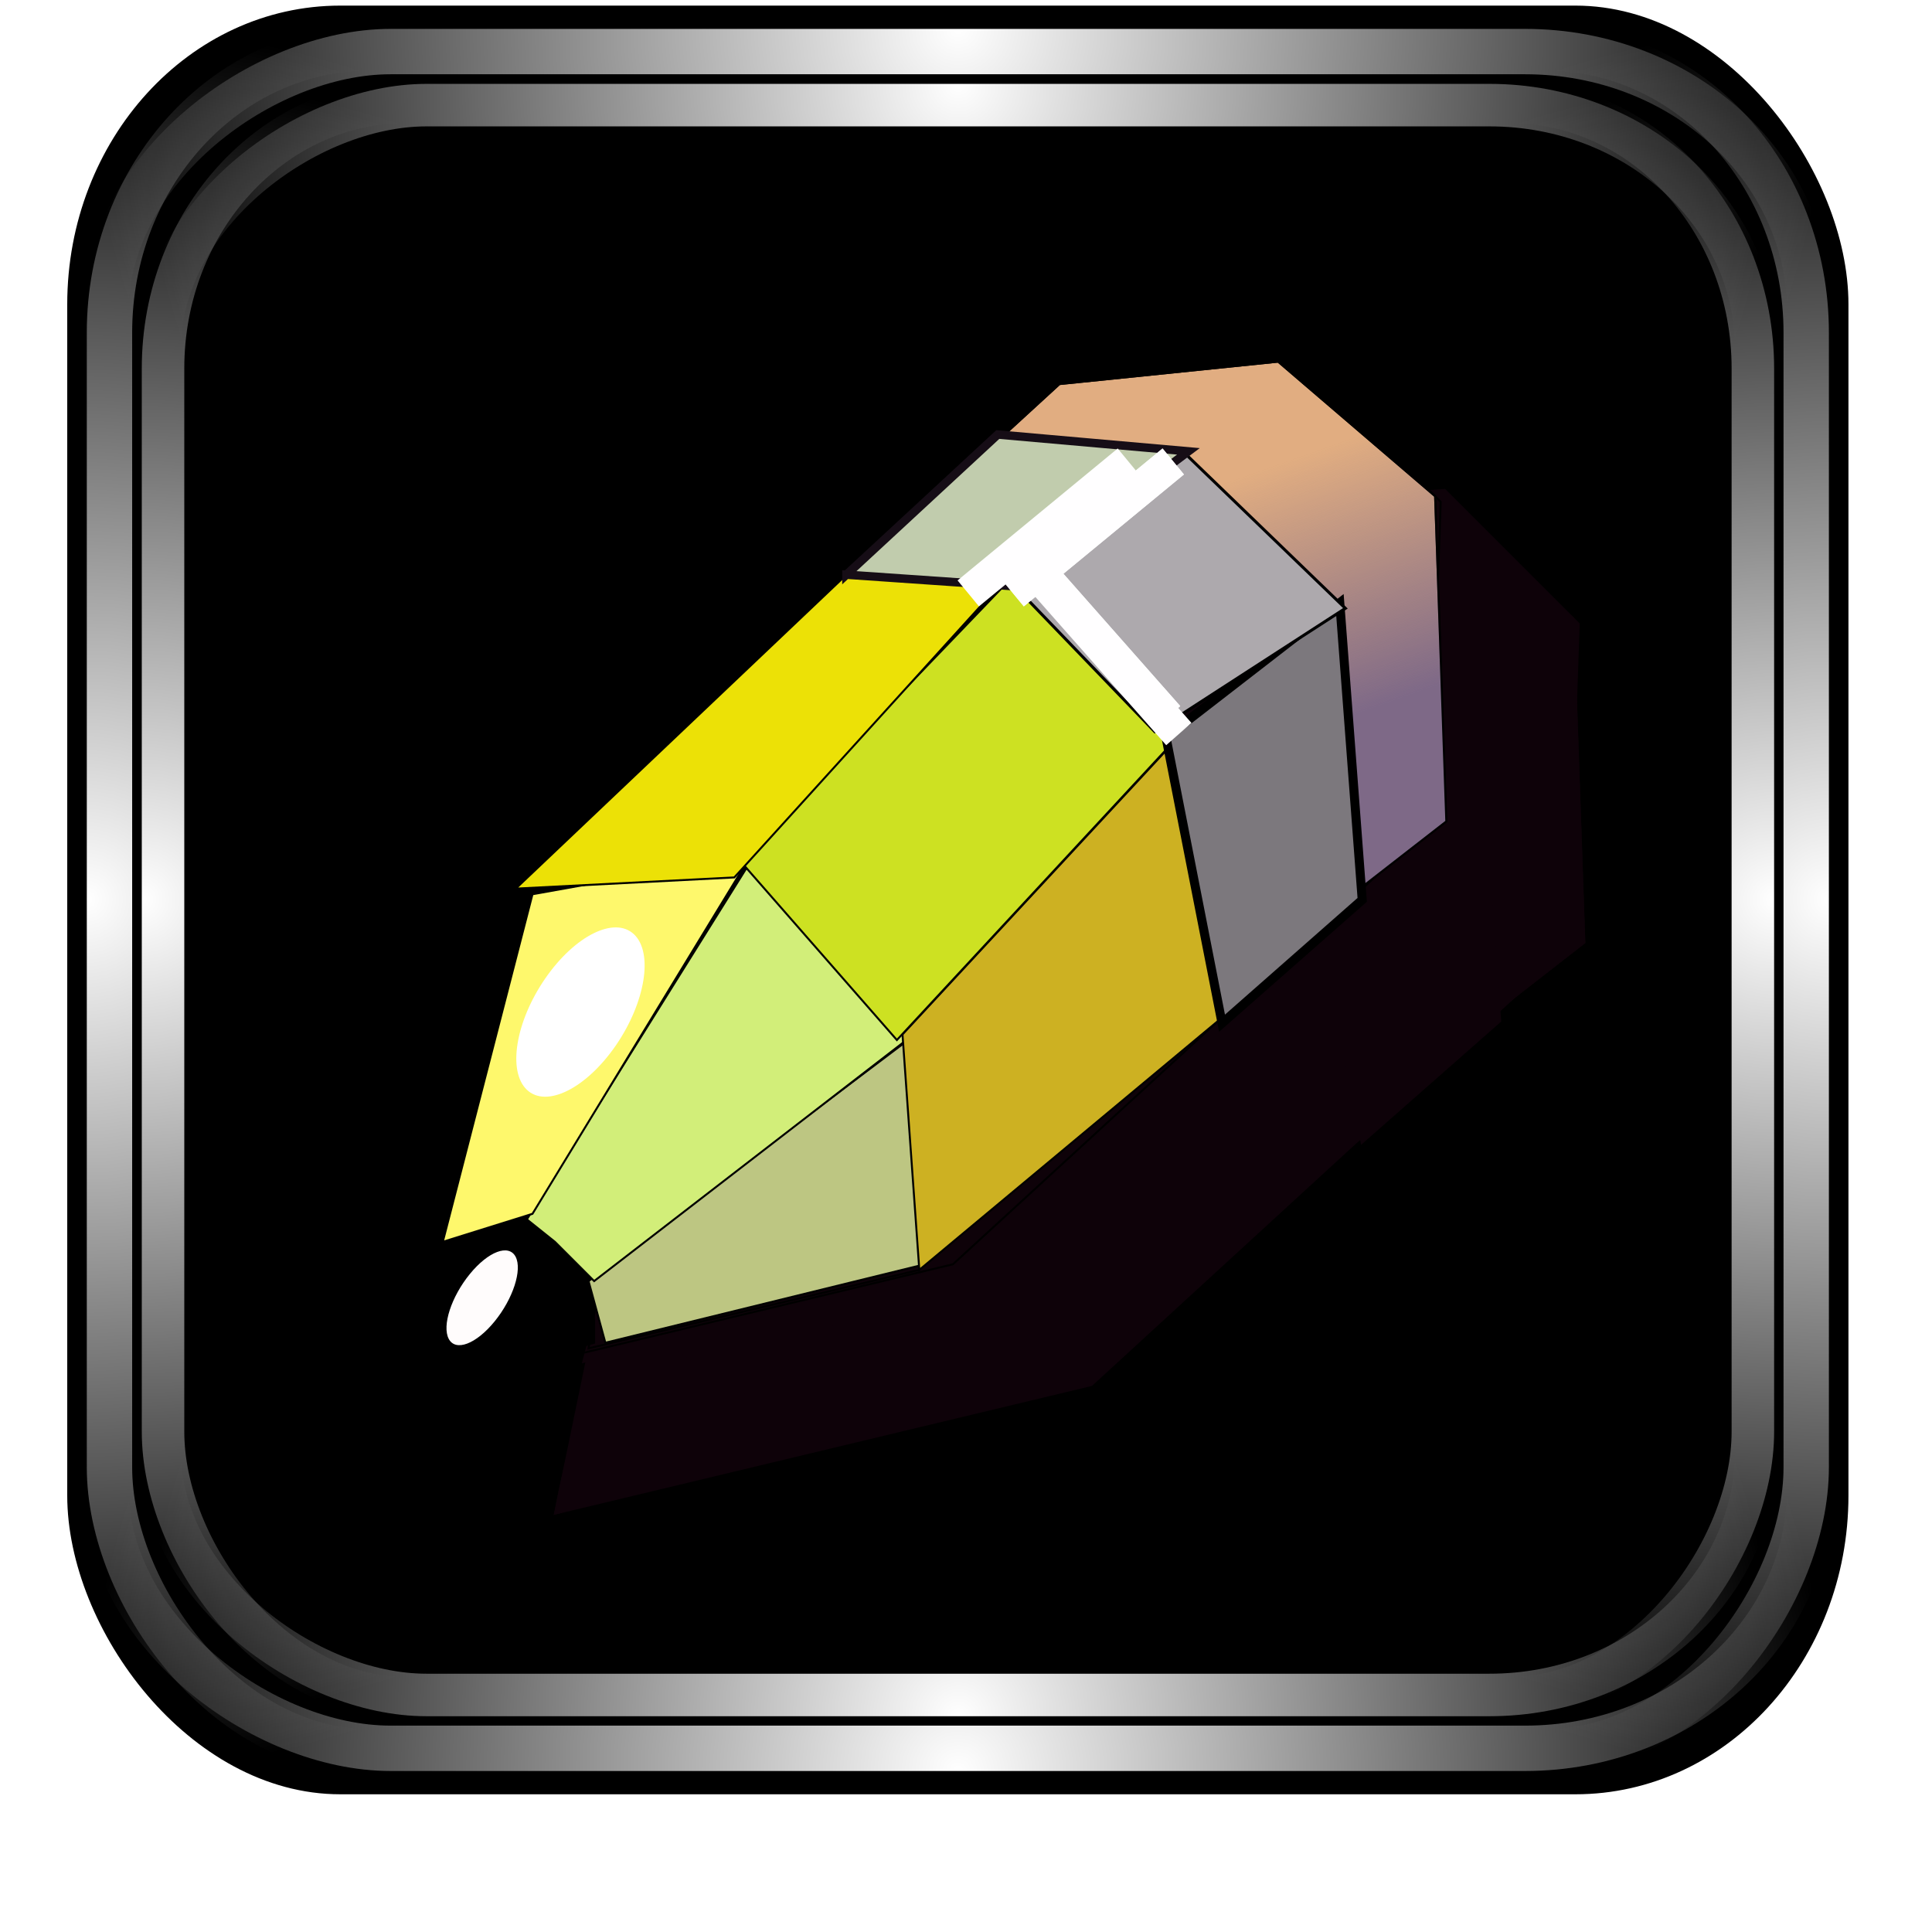 <?xml version="1.0" encoding="UTF-8" standalone="no"?>
<!-- Created with Inkscape (http://www.inkscape.org/) -->

<svg
   xmlns:dc="http://purl.org/dc/elements/1.1/"
   xmlns:cc="http://creativecommons.org/ns#"
   xmlns:rdf="http://www.w3.org/1999/02/22-rdf-syntax-ns#"
   xmlns:svg="http://www.w3.org/2000/svg"
   xmlns="http://www.w3.org/2000/svg"
   xmlns:xlink="http://www.w3.org/1999/xlink"
   xmlns:sodipodi="http://sodipodi.sourceforge.net/DTD/sodipodi-0.dtd"
   xmlns:inkscape="http://www.inkscape.org/namespaces/inkscape"
   id="svg2"
   sodipodi:version="0.32"
   inkscape:version="0.47pre0 r21549"
   width="256"
   height="256"
   version="1.0"
   sodipodi:docname="pencil.svg"
   inkscape:output_extension="org.inkscape.output.svg.inkscape">
  <sodipodi:namedview
     inkscape:window-height="718"
     inkscape:window-width="911"
     inkscape:pageshadow="2"
     inkscape:pageopacity="0.0"
     guidetolerance="10.0"
     gridtolerance="10.0"
     objecttolerance="10.0"
     borderopacity="1.0"
     bordercolor="#666666"
     pagecolor="#ffffff"
     id="base"
     width="48px"
     height="48px"
     inkscape:zoom="1.8203125"
     inkscape:cx="128"
     inkscape:cy="128"
     inkscape:window-x="180"
     inkscape:window-y="143"
     inkscape:current-layer="svg2"
     showgrid="false" />
  <defs
     id="defs5">
    <linearGradient
       inkscape:collect="always"
       id="linearGradient1242">
      <stop
         style="stop-color:#ffffff;stop-opacity:1;"
         offset="0"
         id="stop1244" />
      <stop
         style="stop-color:#ffffff;stop-opacity:0;"
         offset="1"
         id="stop1246" />
    </linearGradient>
    <mask
       maskUnits="userSpaceOnUse"
       x="122.963"
       y="97.149"
       width="576.609"
       height="587.491"
       id="XMLID_23_">
      <g
         id="g31"
         style="filter:url(#Adobe_OpacityMaskFilter)">
        <radialGradient
           id="XMLID_24_"
           cx="88.978"
           cy="-20.899"
           r="673.116"
           fx="88.978"
           fy="-20.899"
           gradientUnits="userSpaceOnUse">
          <stop
             offset="0.309"
             style="stop-color:#FFFFFF"
             id="stop34" />
          <stop
             offset="1"
             style="stop-color:#000000"
             id="stop3816" />
        </radialGradient>
        <ellipse
           sodipodi:ry="349.10599"
           sodipodi:rx="512.93402"
           sodipodi:cy="286.172"
           sodipodi:cx="295.89499"
           cx="295.895"
           cy="286.172"
           rx="512.934"
           ry="349.106"
           id="ellipse38"
           style="fill:url(#XMLID_24_)" />
      </g>
    </mask>
    <radialGradient
       inkscape:collect="always"
       xlink:href="#linearGradient1242"
       id="radialGradient3933"
       gradientUnits="userSpaceOnUse"
       gradientTransform="matrix(0.953,0,0,0.956,6.022,5.455)"
       cx="-0.451"
       cy="125.285"
       fx="-0.451"
       fy="125.285"
       r="127.408" />
    <radialGradient
       inkscape:collect="always"
       xlink:href="#linearGradient1242"
       id="radialGradient3935"
       gradientUnits="userSpaceOnUse"
       gradientTransform="matrix(0.953,0,0,0.956,-247.894,5.455)"
       cx="-0.451"
       cy="125.285"
       fx="-0.451"
       fy="125.285"
       r="127.408" />
    <radialGradient
       inkscape:collect="always"
       xlink:href="#linearGradient1242"
       id="radialGradient3937"
       gradientUnits="userSpaceOnUse"
       gradientTransform="matrix(0.953,0,0,0.956,4.349,-246.788)"
       cx="-0.451"
       cy="125.285"
       fx="-0.451"
       fy="125.285"
       r="127.408" />
    <radialGradient
       inkscape:collect="always"
       xlink:href="#linearGradient1242"
       id="radialGradient3939"
       gradientUnits="userSpaceOnUse"
       gradientTransform="matrix(0.953,0,0,0.956,-246.221,-246.788)"
       cx="-0.451"
       cy="125.285"
       fx="-0.451"
       fy="125.285"
       r="127.408" />
    <radialGradient
       inkscape:collect="always"
       xlink:href="#linearGradient1242"
       id="radialGradient3941"
       gradientUnits="userSpaceOnUse"
       gradientTransform="matrix(0.953,0,0,0.956,6.022,5.455)"
       cx="-0.451"
       cy="125.285"
       fx="-0.451"
       fy="125.285"
       r="127.408" />
    <radialGradient
       inkscape:collect="always"
       xlink:href="#linearGradient1242"
       id="radialGradient3943"
       gradientUnits="userSpaceOnUse"
       gradientTransform="matrix(0.953,0,0,0.956,-247.894,5.455)"
       cx="-0.451"
       cy="125.285"
       fx="-0.451"
       fy="125.285"
       r="127.408" />
    <radialGradient
       inkscape:collect="always"
       xlink:href="#linearGradient1242"
       id="radialGradient3945"
       gradientUnits="userSpaceOnUse"
       gradientTransform="matrix(0.953,0,0,0.956,4.349,-246.788)"
       cx="-0.451"
       cy="125.285"
       fx="-0.451"
       fy="125.285"
       r="127.408" />
    <radialGradient
       inkscape:collect="always"
       xlink:href="#linearGradient1242"
       id="radialGradient3947"
       gradientUnits="userSpaceOnUse"
       gradientTransform="matrix(0.953,0,0,0.956,-246.221,-246.788)"
       cx="-0.451"
       cy="125.285"
       fx="-0.451"
       fy="125.285"
       r="127.408" />
    <filter
       color-interpolation-filters="sRGB"
       inkscape:collect="always"
       id="filter4050"
       x="-0.156"
       width="1.313"
       y="-0.156"
       height="1.313">
      <feGaussianBlur
         inkscape:collect="always"
         stdDeviation="34.238"
         id="feGaussianBlur4052" />
    </filter>
    <filter
       color-interpolation-filters="sRGB"
       inkscape:collect="always"
       id="filter3305">
      <feGaussianBlur
         inkscape:collect="always"
         stdDeviation="0.684"
         id="feGaussianBlur3307" />
    </filter>
    <filter
       color-interpolation-filters="sRGB"
       inkscape:collect="always"
       id="filter3727"
       x="-0.205"
       width="1.41"
       y="-0.236"
       height="1.471">
      <feGaussianBlur
         inkscape:collect="always"
         stdDeviation="7.904"
         id="feGaussianBlur3729" />
    </filter>
    <filter
       color-interpolation-filters="sRGB"
       inkscape:collect="always"
       id="filter3731"
       x="-0.229"
       width="1.458"
       y="-0.209"
       height="1.419">
      <feGaussianBlur
         inkscape:collect="always"
         stdDeviation="7.904"
         id="feGaussianBlur3733" />
    </filter>
    <linearGradient
       inkscape:collect="always"
       xlink:href="#linearGradient3329"
       id="linearGradient4064"
       gradientUnits="userSpaceOnUse"
       x1="585.214"
       y1="255.219"
       x2="540.5"
       y2="129.505"
       gradientTransform="translate(10,-20)" />
    <linearGradient
       inkscape:collect="always"
       id="linearGradient3329">
      <stop
         style="stop-color:#7e6987;stop-opacity:1;"
         offset="0"
         id="stop3331" />
      <stop
         style="stop-color:#7e6987;stop-opacity:0;"
         offset="1"
         id="stop3333" />
    </linearGradient>
    <filter
       color-interpolation-filters="sRGB"
       inkscape:collect="always"
       id="filter4253">
      <feGaussianBlur
         inkscape:collect="always"
         stdDeviation="2.914"
         id="feGaussianBlur4255" />
    </filter>
  </defs>
  <g
     id="g3916"
     transform="matrix(0.951,0,0,0.951,6.183,0.101)">
    <rect
       ry="41.624"
       rx="38.039"
       y="0.675"
       x="2.867"
       height="249.221"
       width="248.18"
       id="rect2380"
       style="fill:#000000;fill-opacity:1;stroke:none" />
    <g
       id="g1282">
      <rect
         ry="39.649"
         rx="36.235"
         y="6.585"
         x="8.753"
         height="237.4"
         width="236.409"
         id="rect468"
         style="fill:none;stroke:url(#radialGradient3933);stroke-width:6.321;stroke-miterlimit:4;stroke-opacity:1;stroke-dasharray:none" />
      <g
         id="g1270">
        <rect
           transform="scale(-1,1)"
           ry="39.649"
           rx="36.235"
           y="6.585"
           x="-245.162"
           height="237.4"
           width="236.409"
           id="rect1250"
           style="fill:none;stroke:url(#radialGradient3935);stroke-width:6.321;stroke-miterlimit:4;stroke-opacity:1;stroke-dasharray:none" />
        <g
           id="g1262">
          <rect
             transform="matrix(0,1,-1,0,0,0)"
             ry="39.649"
             rx="36.235"
             y="-245.658"
             x="7.081"
             height="237.4"
             width="236.409"
             id="rect1254"
             style="fill:none;stroke:url(#radialGradient3937);stroke-width:6.321;stroke-miterlimit:4;stroke-opacity:1;stroke-dasharray:none" />
          <rect
             style="fill:none;stroke:url(#radialGradient3939);stroke-width:6.321;stroke-miterlimit:4;stroke-opacity:1;stroke-dasharray:none"
             id="rect1258"
             width="236.409"
             height="237.4"
             x="-243.49"
             y="-245.658"
             rx="36.235"
             ry="39.649"
             transform="matrix(0,-1,-1,0,0,0)" />
        </g>
      </g>
    </g>
    <g
       transform="matrix(0.937,0,0,0.937,8.013,7.907)"
       id="g1298">
      <rect
         style="fill:none;stroke:url(#radialGradient3941);stroke-width:6.321;stroke-miterlimit:4;stroke-opacity:1;stroke-dasharray:none"
         id="rect1300"
         width="236.409"
         height="237.4"
         x="8.753"
         y="6.585"
         rx="36.235"
         ry="39.649" />
      <g
         id="g1302">
        <rect
           style="fill:none;stroke:url(#radialGradient3943);stroke-width:6.321;stroke-miterlimit:4;stroke-opacity:1;stroke-dasharray:none"
           id="rect1304"
           width="236.409"
           height="237.4"
           x="-245.162"
           y="6.585"
           rx="36.235"
           ry="39.649"
           transform="scale(-1,1)" />
        <g
           id="g1306">
          <rect
             style="fill:none;stroke:url(#radialGradient3945);stroke-width:6.321;stroke-miterlimit:4;stroke-opacity:1;stroke-dasharray:none"
             id="rect1308"
             width="236.409"
             height="237.4"
             x="7.081"
             y="-245.658"
             rx="36.235"
             ry="39.649"
             transform="matrix(0,1,-1,0,0,0)" />
          <rect
             transform="matrix(0,-1,-1,0,0,0)"
             ry="39.649"
             rx="36.235"
             y="-245.658"
             x="-243.49"
             height="237.4"
             width="236.409"
             id="rect1310"
             style="fill:none;stroke:url(#radialGradient3947);stroke-width:6.321;stroke-miterlimit:4;stroke-opacity:1;stroke-dasharray:none" />
        </g>
      </g>
    </g>
  </g>
  <g
     id="g4341"
     transform="matrix(0.26,0,0,0.26,33.042,30.593)">
    <g
       transform="translate(80.857,42)"
       style="opacity:0.808;fill:#11020b;fill-opacity:1;stroke:none;filter:url(#filter4050)"
       id="g3770">
      <path
         id="path3772"
         d="M 77.143,598.076 134.286,346.648 405.714,98.076 528.571,89.505 597.143,158.076 591.429,323.791 348.571,546.648 74.286,612.362"
         style="fill:#11020b;fill-opacity:1;fill-rule:evenodd;stroke:none" />
      <path
         id="path3774"
         d="m 308.571,203.791 40,-8.571 40,5.714 77.143,71.429 17.143,117.143"
         style="fill:#11020b;fill-opacity:1;fill-rule:evenodd;stroke:none" />
      <path
         id="path3776"
         d="m 377.143,132.362 85.714,2.857 80,71.429 5.714,128.571"
         style="fill:#11020b;fill-opacity:1;fill-rule:evenodd;stroke:none" />
      <path
         id="path3778"
         d="m 154.286,352.362 102.857,-11.429 68.571,80 8.571,108.571"
         style="fill:#11020b;fill-opacity:1;fill-rule:evenodd;stroke:none" />
      <path
         id="path3780"
         d="m 91.429,529.505 34.286,-8.571 25.714,11.429 11.429,22.857 2.857,20 0,11.429 -91.429,25.714 17.143,-82.857 z"
         style="fill:#11020b;fill-opacity:1;fill-rule:evenodd;stroke:none" />
      <path
         transform="matrix(0.852,0.524,-0.524,0.852,301.479,22.253)"
         d="m 125.714,553.791 c 0,10.257 -5.117,18.571 -11.429,18.571 -6.312,0 -11.429,-8.315 -11.429,-18.571 0,-10.257 5.117,-18.571 11.429,-18.571 6.312,0 11.429,8.315 11.429,18.571 z"
         sodipodi:ry="18.571428"
         sodipodi:rx="11.428572"
         sodipodi:cy="553.79077"
         sodipodi:cx="114.28571"
         id="path3782"
         style="fill:#11020b;fill-opacity:1;stroke:none"
         sodipodi:type="arc" />
      <path
         id="path3784"
         d="m 134.286,360.934 117.143,-20 80,85.714 0,122.857 -168.571,40 5.714,-34.286 -31.429,-34.286 -45.714,5.714 42.857,-165.714 z"
         style="fill:#11020b;fill-opacity:1;fill-rule:evenodd;stroke:none" />
      <path
         id="path3786"
         d="m 325.714,432.362 -162.857,122.857 8.571,31.429 162.857,-40 -8.571,-114.286 z"
         style="fill:#11020b;fill-opacity:1;fill-rule:evenodd;stroke:none" />
      <path
         id="path3788"
         d="m 245.714,340.934 -114.286,182.857 14.286,11.429 20,20 162.857,-125.714 -82.857,-88.571 z"
         style="fill:#11020b;fill-opacity:1;fill-rule:evenodd;stroke:none" />
      <path
         id="path3790"
         d="m 134.286,520.934 111.429,-182.857 -111.429,20 -45.714,177.143 45.714,-14.286 z"
         style="fill:#11020b;fill-opacity:1;fill-rule:evenodd;stroke:none" />
      <path
         transform="matrix(1.064,0.635,-0.574,1.419,217.833,-248.354)"
         d="m 171.429,403.791 c 0,17.358 -8.954,31.429 -20,31.429 -11.046,0 -20,-14.071 -20,-31.429 0,-17.358 8.954,-31.429 20,-31.429 11.046,0 20,14.071 20,31.429 z"
         sodipodi:ry="31.428572"
         sodipodi:rx="20"
         sodipodi:cy="403.79074"
         sodipodi:cx="151.42857"
         id="path3792"
         style="fill:#11020b;fill-opacity:1;stroke:none;filter:url(#filter3305)"
         sodipodi:type="arc" />
      <path
         id="path3794"
         d="m 322.857,429.505 148.571,-160 14.286,151.429 -154.286,128.571 -8.571,-120 z"
         style="fill:#11020b;fill-opacity:1;fill-rule:evenodd;stroke:none" />
      <path
         id="path3796"
         d="m 240,340.934 140,-145.714 85.714,80 L 320,432.362 240,340.934 z"
         style="fill:#11020b;fill-opacity:1;fill-rule:evenodd;stroke:none" />
      <path
         id="path3798"
         d="m 125.714,355.219 168.571,-160 82.857,0 -140,154.286 -111.429,5.714 z"
         style="fill:#11020b;fill-opacity:1;fill-rule:evenodd;stroke:none" />
      <path
         id="path3800"
         d="m 368.571,129.505 97.143,2.857 77.143,80 5.714,148.571 51.429,-40 -5.714,-165.714 -80,-68.571 -111.429,11.429 -34.286,31.429 z"
         style="fill:#11020b;fill-opacity:1;fill-rule:evenodd;stroke:none" />
      <path
         style="fill:#11020b;fill-opacity:1;fill-rule:evenodd;stroke:none"
         d="m 368.571,129.505 97.143,2.857 77.143,80 5.714,148.571 51.429,-40 -5.714,-165.714 -80,-68.571 -111.429,11.429 -34.286,31.429 z"
         id="path3802" />
      <path
         id="path3804"
         d="m 457.143,278.076 88.571,-68.571 11.429,151.429 -71.429,62.857 -28.571,-145.714 z"
         style="fill:#11020b;fill-opacity:1;fill-rule:evenodd;stroke:none" />
      <path
         id="path3806"
         d="m 377.143,198.076 c 11.429,-2.857 88.571,-65.714 88.571,-65.714 l 82.857,80 -97.143,62.857 -74.286,-77.143 z"
         style="fill:#11020b;fill-opacity:1;fill-rule:evenodd;stroke:none" />
      <path
         id="path3808"
         d="m 294.286,195.219 77.143,-71.429 97.143,8.571 -91.429,68.571 -82.857,-5.714 z"
         style="fill:#11020b;fill-opacity:1;fill-rule:evenodd;stroke:none" />
      <rect
         transform="matrix(0.636,0.772,-0.772,0.636,0,0)"
         y="-268.183"
         x="390.494"
         height="105.714"
         width="17.143"
         id="rect3810"
         style="fill:#11020b;fill-opacity:1;stroke:none;filter:url(#filter3727)" />
      <rect
         style="fill:#11020b;fill-opacity:1;stroke:none;filter:url(#filter3731)"
         id="rect3812"
         width="17.143"
         height="105.714"
         x="157.457"
         y="397.988"
         transform="matrix(0.75,-0.662,0.662,0.75,0,0)" />
      <rect
         style="fill:#11020b;fill-opacity:1;stroke:none;filter:url(#filter3727)"
         id="rect3814"
         width="17.143"
         height="105.714"
         x="390.494"
         y="-268.183"
         transform="matrix(0.636,0.772,-0.772,0.636,0,0)" />
      <rect
         transform="matrix(0.636,0.772,-0.772,0.636,-22.857,0)"
         y="-268.183"
         x="390.494"
         height="105.714"
         width="17.143"
         id="rect3816"
         style="fill:#11020b;fill-opacity:1;stroke:none;filter:url(#filter3727)" />
      <rect
         transform="matrix(0.75,-0.662,0.662,0.75,0,0)"
         y="397.988"
         x="157.457"
         height="105.714"
         width="17.143"
         id="rect3818"
         style="fill:#11020b;fill-opacity:1;stroke:none;filter:url(#filter3731)" />
      <rect
         style="fill:#11020b;fill-opacity:1;stroke:none;filter:url(#filter3731)"
         id="rect3820"
         width="17.143"
         height="105.714"
         x="157.457"
         y="397.988"
         transform="matrix(0.75,-0.662,0.662,0.75,0,0)" />
    </g>
    <path
       id="path2453"
       d="M 87.143,578.076 144.286,326.648 415.714,78.076 538.571,69.505 607.143,138.076 601.429,303.791 358.571,526.648 84.286,592.362"
       style="fill:none;stroke:#000000;stroke-width:1px;stroke-linecap:butt;stroke-linejoin:miter;stroke-opacity:1" />
    <path
       id="path2455"
       d="m 318.571,183.791 40,-8.571 40,5.714 77.143,71.429 17.143,117.143"
       style="fill:none;stroke:#000000;stroke-width:1px;stroke-linecap:butt;stroke-linejoin:miter;stroke-opacity:1" />
    <path
       id="path2457"
       d="m 387.143,112.362 85.714,2.857 80,71.429 5.714,128.571"
       style="fill:none;stroke:#000000;stroke-width:1px;stroke-linecap:butt;stroke-linejoin:miter;stroke-opacity:1" />
    <path
       id="path2459"
       d="m 164.286,332.362 102.857,-11.429 68.571,80 8.571,108.571"
       style="fill:none;stroke:#000000;stroke-width:1px;stroke-linecap:butt;stroke-linejoin:miter;stroke-opacity:1" />
    <path
       id="path2463"
       d="m 101.429,509.505 34.286,-8.571 25.714,11.429 11.429,22.857 2.857,20 0,11.429 -91.429,25.714 17.143,-82.857 z"
       style="fill:#000000;fill-opacity:1;fill-rule:evenodd;stroke:#000000;stroke-width:1px;stroke-linecap:butt;stroke-linejoin:miter;stroke-opacity:1" />
    <path
       transform="matrix(0.552,1.057,-0.918,1.126,563.937,-200.636)"
       d="m 125.714,553.791 c 0,10.257 -5.117,18.571 -11.429,18.571 -6.312,0 -11.429,-8.315 -11.429,-18.571 0,-10.257 5.117,-18.571 11.429,-18.571 6.312,0 11.429,8.315 11.429,18.571 z"
       sodipodi:ry="18.571428"
       sodipodi:rx="11.428572"
       sodipodi:cy="553.79077"
       sodipodi:cx="114.28571"
       id="path3235"
       style="fill:#fffcfc;fill-opacity:1;stroke:none"
       sodipodi:type="arc" />
    <path
       id="path3237"
       d="m 144.286,340.934 117.143,-20 80,85.714 0,122.857 -168.571,40 5.714,-34.286 -31.429,-34.286 -45.714,5.714 42.857,-165.714 z"
       style="fill:none;stroke:#000000;stroke-width:1px;stroke-linecap:butt;stroke-linejoin:miter;stroke-opacity:1" />
    <path
       id="path3239"
       d="m 335.714,412.362 -162.857,122.857 8.571,31.429 162.857,-40 -8.571,-114.286 z"
       style="fill:#bdc682;fill-opacity:1;fill-rule:evenodd;stroke:#000000;stroke-width:1px;stroke-linecap:butt;stroke-linejoin:miter;stroke-opacity:1" />
    <path
       id="path3241"
       d="m 255.714,320.934 -114.286,182.857 14.286,11.429 20,20 162.857,-125.714 -82.857,-88.571 z"
       style="fill:#d2ee79;fill-opacity:1;fill-rule:evenodd;stroke:#000000;stroke-width:1px;stroke-linecap:butt;stroke-linejoin:miter;stroke-opacity:1" />
    <path
       id="path3243"
       d="m 144.286,500.934 111.429,-182.857 -111.429,20 -45.714,177.143 45.714,-14.286 z"
       style="fill:#fef86c;fill-opacity:1;fill-rule:evenodd;stroke:#000000;stroke-width:1px;stroke-linecap:butt;stroke-linejoin:miter;stroke-opacity:1" />
    <path
       id="path3309"
       d="m 332.857,409.505 148.571,-160 14.286,151.429 -154.286,128.571 -8.571,-120 z"
       style="fill:#cdb122;fill-opacity:1;fill-rule:evenodd;stroke:#000000;stroke-width:1px;stroke-linecap:butt;stroke-linejoin:miter;stroke-opacity:1" />
    <path
       id="path3311"
       d="m 250,320.934 140,-145.714 85.714,80 L 330,412.362 250,320.934 z"
       style="fill:#cde122;fill-opacity:1;fill-rule:evenodd;stroke:#000000;stroke-width:1px;stroke-linecap:butt;stroke-linejoin:miter;stroke-opacity:1" />
    <path
       transform="matrix(0.901,0.851,-0.868,1.261,382.79,-239.93)"
       d="m 171.429,403.791 c 0,17.358 -8.954,31.429 -20,31.429 -11.046,0 -20,-14.071 -20,-31.429 0,-17.358 8.954,-31.429 20,-31.429 11.046,0 20,14.071 20,31.429 z"
       sodipodi:ry="31.428572"
       sodipodi:rx="20"
       sodipodi:cy="403.79074"
       sodipodi:cx="151.42857"
       id="path3247"
       style="fill:#ffffff;fill-opacity:1;stroke:none;filter:url(#filter3305)"
       sodipodi:type="arc" />
    <path
       id="path3313"
       d="m 135.714,335.219 168.571,-160 82.857,0 -140,154.286 -111.429,5.714 z"
       style="fill:#ece106;fill-opacity:1;fill-rule:evenodd;stroke:#000000;stroke-width:1px;stroke-linecap:butt;stroke-linejoin:miter;stroke-opacity:1" />
    <path
       id="path3315"
       d="m 378.571,109.505 97.143,2.857 77.143,80 5.714,148.571 51.429,-40 -5.714,-165.714 -80,-68.571 -111.429,11.429 -34.286,31.429 z"
       style="fill:#e1ad81;fill-opacity:1;fill-rule:evenodd;stroke:#000000;stroke-width:1px;stroke-linecap:butt;stroke-linejoin:miter;stroke-opacity:1" />
    <path
       style="fill:url(#linearGradient4064);fill-opacity:1;fill-rule:evenodd;stroke:#000000;stroke-width:1px;stroke-linecap:butt;stroke-linejoin:miter;stroke-opacity:1"
       d="m 378.571,109.505 97.143,2.857 77.143,80 5.714,148.571 51.429,-40 -5.714,-165.714 -80,-68.571 -111.429,11.429 -34.286,31.429 z"
       id="path3327" />
    <path
       id="path3337"
       d="m 467.143,258.076 88.571,-68.571 11.429,151.429 -71.429,62.857 -28.571,-145.714 z"
       style="fill:#7c787d;fill-opacity:1;fill-rule:evenodd;stroke:#000000;stroke-width:4.6;stroke-linecap:butt;stroke-linejoin:miter;stroke-miterlimit:4;stroke-opacity:1;stroke-dasharray:none" />
    <path
       id="path3339"
       d="m 387.143,178.076 c 11.429,-2.857 88.571,-65.714 88.571,-65.714 l 82.857,80 -97.143,62.857 -74.286,-77.143 z"
       style="fill:#ada9ad;fill-opacity:1;fill-rule:evenodd;stroke:#000000;stroke-width:1.5;stroke-linecap:butt;stroke-linejoin:miter;stroke-miterlimit:4;stroke-opacity:1;stroke-dasharray:none" />
    <path
       id="path3341"
       d="m 304.286,175.219 77.143,-71.429 97.143,8.571 -91.429,68.571 -82.857,-5.714 z"
       style="fill:#c1ccad;fill-opacity:1;fill-rule:evenodd;stroke:#160d16;stroke-width:4.3;stroke-linecap:butt;stroke-linejoin:miter;stroke-miterlimit:4;stroke-opacity:1;stroke-dasharray:none" />
    <rect
       transform="matrix(0.636,0.772,-0.772,0.636,10,-20)"
       y="-268.183"
       x="390.494"
       height="105.714"
       width="17.143"
       id="rect3475"
       style="fill:#fffeff;fill-opacity:1;stroke:none;filter:url(#filter3727)" />
    <rect
       style="fill:#fffeff;fill-opacity:1;stroke:none;filter:url(#filter3731)"
       id="rect3477"
       width="17.143"
       height="105.714"
       x="157.457"
       y="397.988"
       transform="matrix(0.75,-0.662,0.662,0.75,10,-20)" />
    <rect
       style="fill:#fffeff;fill-opacity:1;stroke:none;filter:url(#filter3727)"
       id="rect3735"
       width="17.143"
       height="105.714"
       x="390.494"
       y="-268.183"
       transform="matrix(0.636,0.772,-0.772,0.636,10,-20)" />
    <rect
       transform="matrix(0.636,0.772,-0.772,0.636,-12.857,-20)"
       y="-268.183"
       x="390.494"
       height="105.714"
       width="17.143"
       id="rect3737"
       style="fill:#fffeff;fill-opacity:1;stroke:none" />
    <rect
       transform="matrix(0.75,-0.662,0.662,0.75,10,-20)"
       y="397.988"
       x="157.457"
       height="105.714"
       width="17.143"
       id="rect3739"
       style="fill:#fffeff;fill-opacity:1;stroke:none;filter:url(#filter3731)" />
    <rect
       style="fill:#fffeff;fill-opacity:1;stroke:none;filter:url(#filter4253)"
       id="rect3741"
       width="17.143"
       height="105.714"
       x="157.457"
       y="397.988"
       transform="matrix(0.75,-0.662,0.662,0.75,15.714,-11.429)" />
  </g>
</svg>
